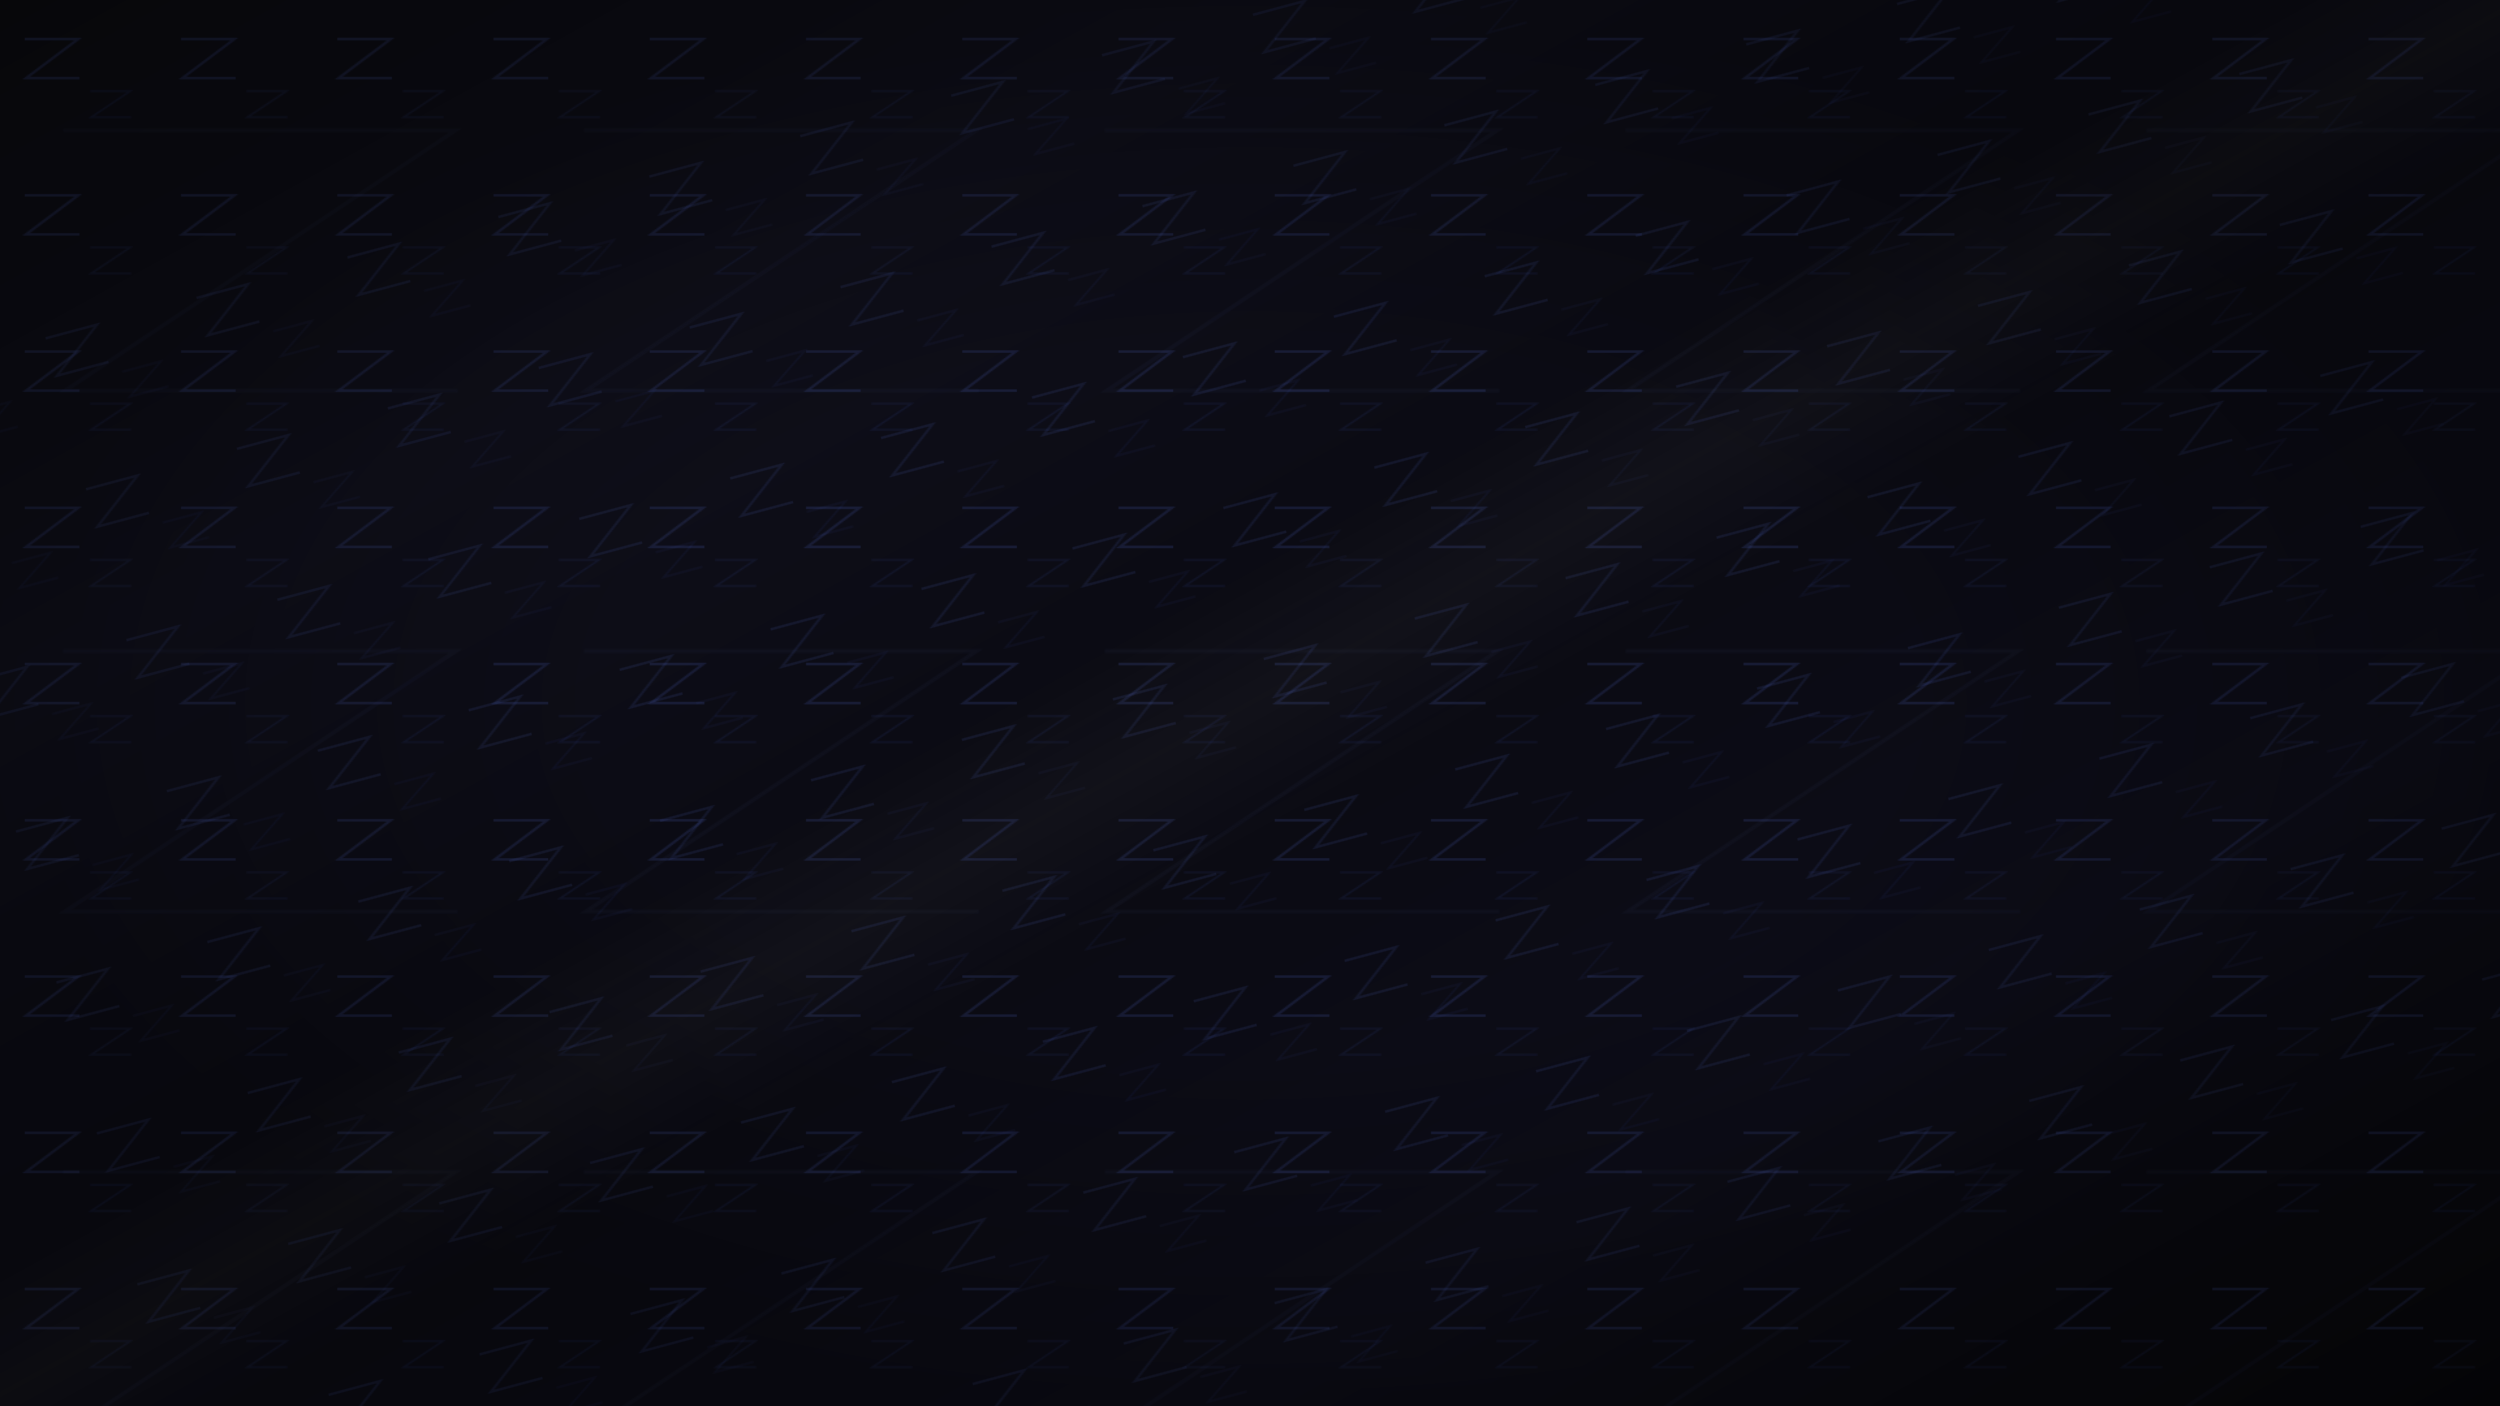 <svg viewBox="0 0 1920 1080" preserveAspectRatio="xMidYMid slice" xmlns="http://www.w3.org/2000/svg">
  <defs>
    <!-- Main gradient background -->
    <linearGradient id="mainGradient" x1="0%" y1="0%" x2="100%" y2="100%">
      <stop offset="0%" style="stop-color:#0a0a0f;stop-opacity:1" />
      <stop offset="25%" style="stop-color:#0f0f1a;stop-opacity:1" />
      <stop offset="50%" style="stop-color:#0a0a12;stop-opacity:1" />
      <stop offset="75%" style="stop-color:#0d0d18;stop-opacity:1" />
      <stop offset="100%" style="stop-color:#060609;stop-opacity:1" />
    </linearGradient>
    
    <!-- Z pattern - bold and clear -->
    <pattern id="zPattern" x="0" y="0" width="120" height="120" patternUnits="userSpaceOnUse">
      <!-- Main Z shape - much more visible -->
      <path d="M 20 30 L 60 30 L 20 60 L 60 60" 
            fill="none" 
            stroke="#627eea" 
            stroke-width="2" 
            stroke-linecap="square"
            opacity="0.15"/>
      <!-- Small accent Z -->
      <path d="M 70 70 L 100 70 L 70 90 L 100 90" 
            fill="none" 
            stroke="#4a65d6" 
            stroke-width="1.5" 
            stroke-linecap="square"
            opacity="0.1"/>
    </pattern>
    
    <!-- Large background Z pattern -->
    <pattern id="bigZPattern" x="0" y="0" width="400" height="400" patternUnits="userSpaceOnUse">
      <!-- Large Z -->
      <path d="M 50 100 L 350 100 L 50 300 L 350 300" 
            fill="none" 
            stroke="#627eea" 
            stroke-width="3" 
            stroke-linecap="square"
            opacity="0.08"/>
    </pattern>
    
    <!-- Animated Z gradient for visual interest -->
    <linearGradient id="zGradient" x1="0%" y1="0%" x2="100%" y2="0%">
      <stop offset="0%" style="stop-color:#627eea;stop-opacity:0.2" />
      <stop offset="50%" style="stop-color:#8a9fff;stop-opacity:0.3" />
      <stop offset="100%" style="stop-color:#627eea;stop-opacity:0.2" />
    </linearGradient>
    
    <!-- Subtle vignette -->
    <radialGradient id="vignette">
      <stop offset="50%" style="stop-color:#000000;stop-opacity:0" />
      <stop offset="100%" style="stop-color:#000000;stop-opacity:0.3" />
    </radialGradient>
    
    <!-- Light sweep effect -->
    <linearGradient id="lightSweep" x1="0%" y1="0%" x2="100%" y2="100%">
      <stop offset="0%" style="stop-color:#ffffff;stop-opacity:0" />
      <stop offset="45%" style="stop-color:#ffffff;stop-opacity:0" />
      <stop offset="50%" style="stop-color:#ffffff;stop-opacity:0.03" />
      <stop offset="55%" style="stop-color:#ffffff;stop-opacity:0" />
      <stop offset="100%" style="stop-color:#ffffff;stop-opacity:0" />
    </linearGradient>
  </defs>
  
  <!-- Dark base layer -->
  <rect width="100%" height="100%" fill="url(#mainGradient)"/>
  
  <!-- Large Z pattern background -->
  <rect width="100%" height="100%" fill="url(#bigZPattern)" opacity="0.5"/>
  
  <!-- Regular Z pattern grid -->
  <rect width="100%" height="100%" fill="url(#zPattern)"/>
  
  <!-- Rotated Z pattern for variety -->
  <rect width="100%" height="100%" fill="url(#zPattern)" transform="rotate(-15 960 540)" opacity="0.7"/>
  
  <!-- Light sweep for depth -->
  <rect width="100%" height="100%" fill="url(#lightSweep)"/>
  
  <!-- Vignette for focus -->
  <rect width="100%" height="100%" fill="url(#vignette)"/>
</svg>